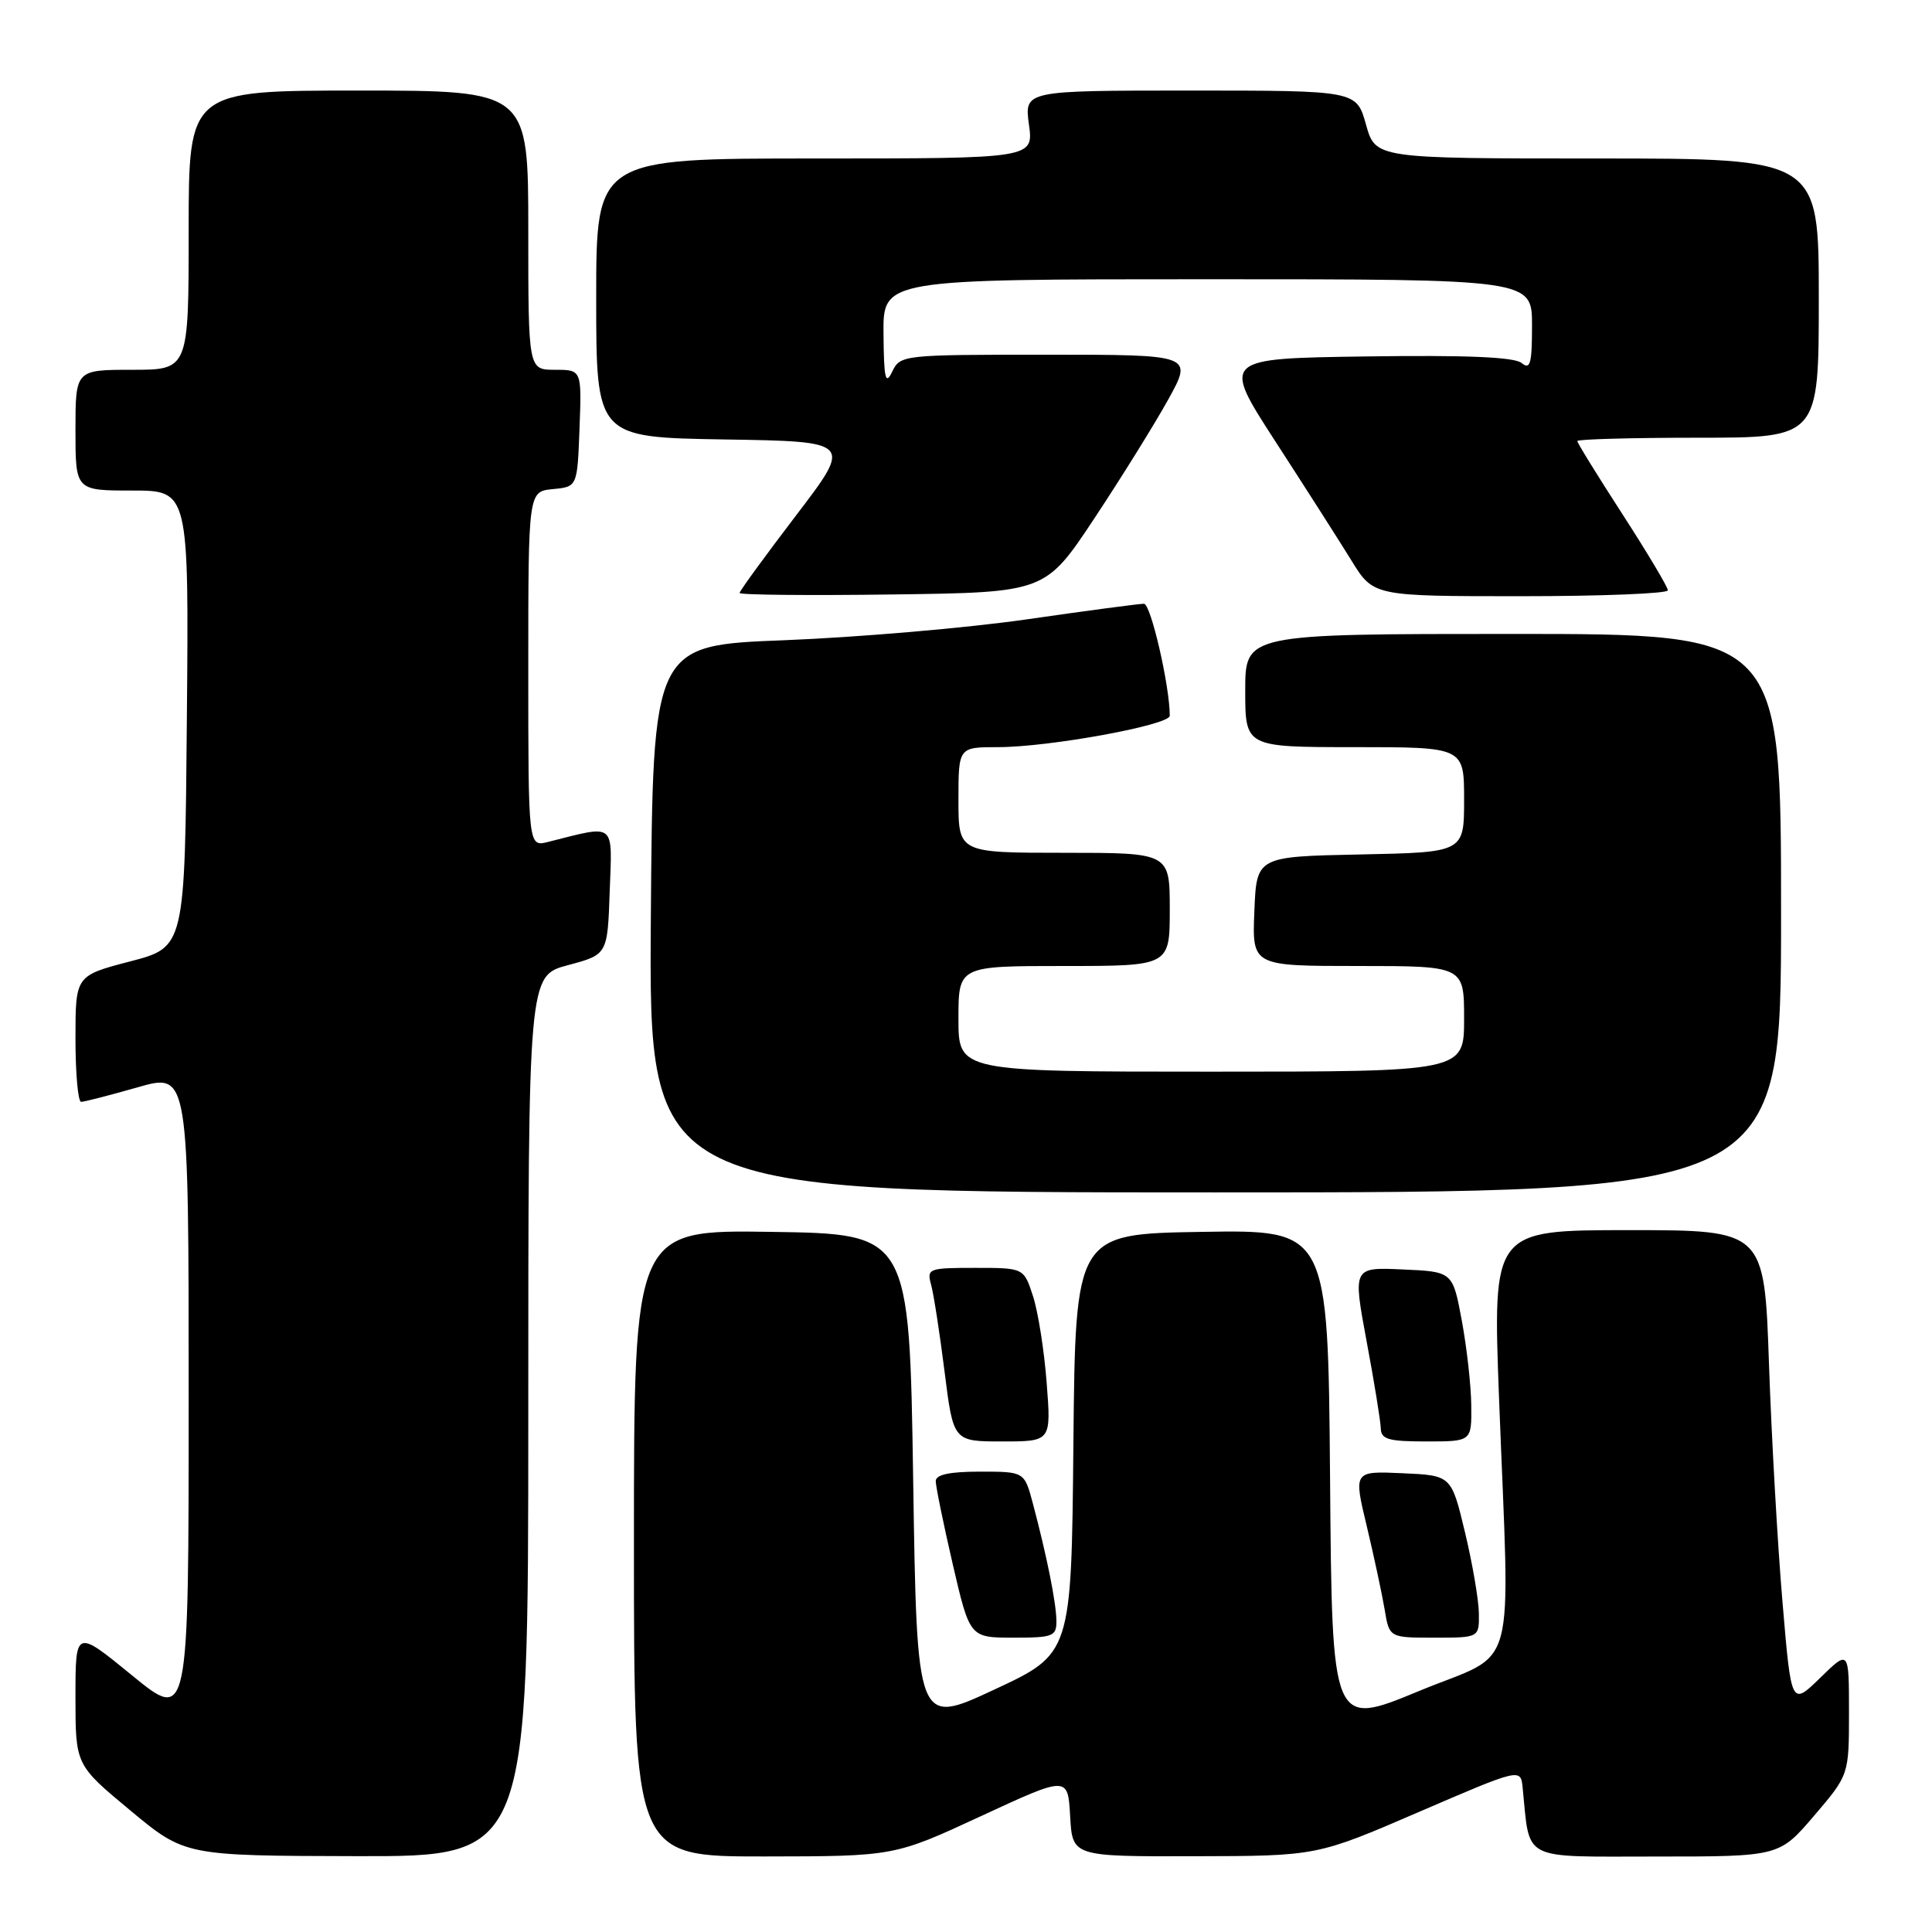 <?xml version="1.0" encoding="UTF-8" standalone="no"?>
<!DOCTYPE svg PUBLIC "-//W3C//DTD SVG 1.1//EN" "http://www.w3.org/Graphics/SVG/1.1/DTD/svg11.dtd" >
<svg xmlns="http://www.w3.org/2000/svg" xmlns:xlink="http://www.w3.org/1999/xlink" version="1.1" viewBox="0 0 256 256">
 <g >
 <path fill="currentColor"
d=" M 70.00 187.64 C 70.00 129.29 70.00 129.29 75.25 127.89 C 80.50 126.49 80.50 126.49 80.79 118.11 C 81.12 108.83 81.69 109.28 72.62 111.56 C 70.00 112.22 70.00 112.22 70.00 88.67 C 70.00 65.13 70.00 65.13 73.25 64.81 C 76.50 64.50 76.50 64.50 76.79 56.75 C 77.08 49.00 77.08 49.00 73.54 49.00 C 70.00 49.00 70.00 49.00 70.00 30.50 C 70.00 12.00 70.00 12.00 47.50 12.00 C 25.00 12.00 25.00 12.00 25.00 30.50 C 25.00 49.00 25.00 49.00 17.50 49.00 C 10.00 49.00 10.00 49.00 10.00 57.00 C 10.00 65.00 10.00 65.00 17.51 65.00 C 25.03 65.00 25.03 65.00 24.76 95.25 C 24.50 125.50 24.50 125.50 17.25 127.39 C 10.00 129.28 10.00 129.28 10.00 137.64 C 10.00 142.24 10.34 146.00 10.75 146.00 C 11.17 146.00 14.54 145.13 18.25 144.07 C 25.00 142.14 25.00 142.14 25.00 185.13 C 25.00 228.13 25.00 228.13 17.50 222.00 C 10.00 215.87 10.00 215.87 10.00 224.87 C 10.00 233.86 10.00 233.86 17.25 239.88 C 24.50 245.90 24.50 245.90 47.25 245.95 C 70.00 246.00 70.00 246.00 70.00 187.64 Z  M 130.00 240.64 C 141.50 235.31 141.50 235.31 141.80 240.66 C 142.10 246.00 142.10 246.00 158.30 245.96 C 174.50 245.93 174.50 245.93 188.00 240.10 C 201.50 234.28 201.50 234.28 201.76 236.89 C 202.76 246.73 201.34 246.00 219.42 246.00 C 235.76 246.00 235.76 246.00 240.38 240.59 C 245.00 235.18 245.00 235.18 245.00 226.89 C 245.00 218.59 245.00 218.59 241.18 222.33 C 237.35 226.06 237.35 226.06 236.19 212.28 C 235.54 204.70 234.74 190.51 234.40 180.75 C 233.79 163.00 233.79 163.00 215.79 163.00 C 197.79 163.00 197.79 163.00 198.63 185.25 C 200.07 223.14 201.32 218.57 188.00 224.08 C 176.50 228.84 176.50 228.84 176.24 195.90 C 175.97 162.95 175.97 162.95 159.24 163.23 C 142.50 163.50 142.50 163.50 142.23 191.31 C 141.97 219.12 141.97 219.12 131.73 223.89 C 121.50 228.66 121.50 228.66 121.00 196.08 C 120.50 163.50 120.50 163.50 102.25 163.23 C 84.00 162.95 84.00 162.95 84.00 204.48 C 84.00 246.00 84.00 246.00 101.25 245.99 C 118.50 245.97 118.50 245.97 130.00 240.64 Z  M 139.98 214.75 C 139.95 212.36 138.72 206.22 136.87 199.25 C 135.74 195.00 135.74 195.00 129.87 195.00 C 125.84 195.00 124.00 195.39 123.99 196.25 C 123.99 196.94 125.00 201.89 126.24 207.25 C 128.50 216.99 128.50 216.99 134.25 217.00 C 139.55 217.00 140.00 216.83 139.98 214.75 Z  M 195.96 213.75 C 195.93 211.96 195.10 207.12 194.11 203.00 C 192.31 195.50 192.31 195.50 185.83 195.21 C 179.35 194.92 179.35 194.92 181.10 202.21 C 182.06 206.22 183.12 211.19 183.47 213.25 C 184.09 217.00 184.09 217.00 190.05 217.00 C 196.00 217.00 196.00 217.00 195.96 213.75 Z  M 138.69 183.25 C 138.37 178.99 137.55 173.81 136.88 171.75 C 135.66 168.00 135.66 168.00 129.22 168.00 C 123.01 168.00 122.79 168.09 123.38 170.25 C 123.72 171.49 124.52 176.66 125.16 181.75 C 126.32 191.00 126.32 191.00 132.80 191.00 C 139.29 191.00 139.29 191.00 138.69 183.25 Z  M 194.95 186.25 C 194.93 183.64 194.36 178.57 193.70 175.00 C 192.49 168.50 192.49 168.50 185.87 168.21 C 179.26 167.91 179.26 167.91 181.08 177.71 C 182.09 183.09 182.93 188.29 182.96 189.25 C 182.99 190.72 183.97 191.00 189.00 191.00 C 195.00 191.00 195.00 191.00 194.95 186.25 Z  M 236.00 121.00 C 236.00 84.00 236.00 84.00 200.50 84.00 C 165.00 84.00 165.00 84.00 165.00 91.50 C 165.00 99.00 165.00 99.00 179.50 99.00 C 194.00 99.00 194.00 99.00 194.00 105.97 C 194.00 112.94 194.00 112.94 180.25 113.22 C 166.50 113.50 166.50 113.50 166.21 120.75 C 165.91 128.00 165.91 128.00 179.96 128.00 C 194.00 128.00 194.00 128.00 194.00 135.00 C 194.00 142.00 194.00 142.00 160.50 142.00 C 127.00 142.00 127.00 142.00 127.00 135.00 C 127.00 128.00 127.00 128.00 141.00 128.00 C 155.00 128.00 155.00 128.00 155.00 120.50 C 155.00 113.00 155.00 113.00 141.00 113.00 C 127.00 113.00 127.00 113.00 127.00 106.00 C 127.00 99.00 127.00 99.00 132.25 99.00 C 139.02 99.00 155.00 96.08 155.00 94.84 C 155.00 90.90 152.49 80.00 151.58 80.00 C 150.95 80.00 143.93 80.93 135.97 82.08 C 128.01 83.22 113.62 84.45 104.00 84.83 C 86.50 85.50 86.50 85.50 86.24 121.75 C 85.98 158.00 85.98 158.00 160.99 158.00 C 236.00 158.00 236.00 158.00 236.00 121.00 Z  M 145.00 68.70 C 148.57 63.31 152.98 56.22 154.79 52.95 C 158.08 47.00 158.08 47.00 138.69 47.00 C 119.58 47.00 119.29 47.03 118.22 49.25 C 117.33 51.10 117.12 50.21 117.07 44.25 C 117.00 37.00 117.00 37.00 160.00 37.00 C 203.00 37.00 203.00 37.00 203.00 43.12 C 203.00 48.21 202.77 49.05 201.62 48.10 C 200.66 47.31 194.36 47.04 181.06 47.23 C 161.88 47.50 161.88 47.50 169.00 58.50 C 172.92 64.55 177.45 71.64 179.06 74.25 C 181.98 79.00 181.98 79.00 201.49 79.00 C 212.22 79.00 221.00 78.65 221.00 78.22 C 221.00 77.79 218.30 73.27 215.00 68.16 C 211.70 63.06 209.00 58.69 209.00 58.44 C 209.00 58.20 216.20 58.00 225.00 58.00 C 241.00 58.00 241.00 58.00 241.00 39.50 C 241.00 21.00 241.00 21.00 211.63 21.00 C 182.26 21.00 182.26 21.00 181.00 16.50 C 179.74 12.00 179.74 12.00 157.73 12.00 C 135.73 12.00 135.73 12.00 136.34 16.50 C 136.96 21.00 136.96 21.00 107.98 21.00 C 79.00 21.00 79.00 21.00 79.00 39.48 C 79.00 57.95 79.00 57.95 95.98 58.23 C 112.96 58.50 112.96 58.50 105.48 68.30 C 101.37 73.69 98.00 78.31 98.00 78.57 C 98.00 78.83 107.11 78.92 118.25 78.77 C 138.50 78.50 138.50 78.50 145.00 68.70 Z "/>
</g>
</svg>